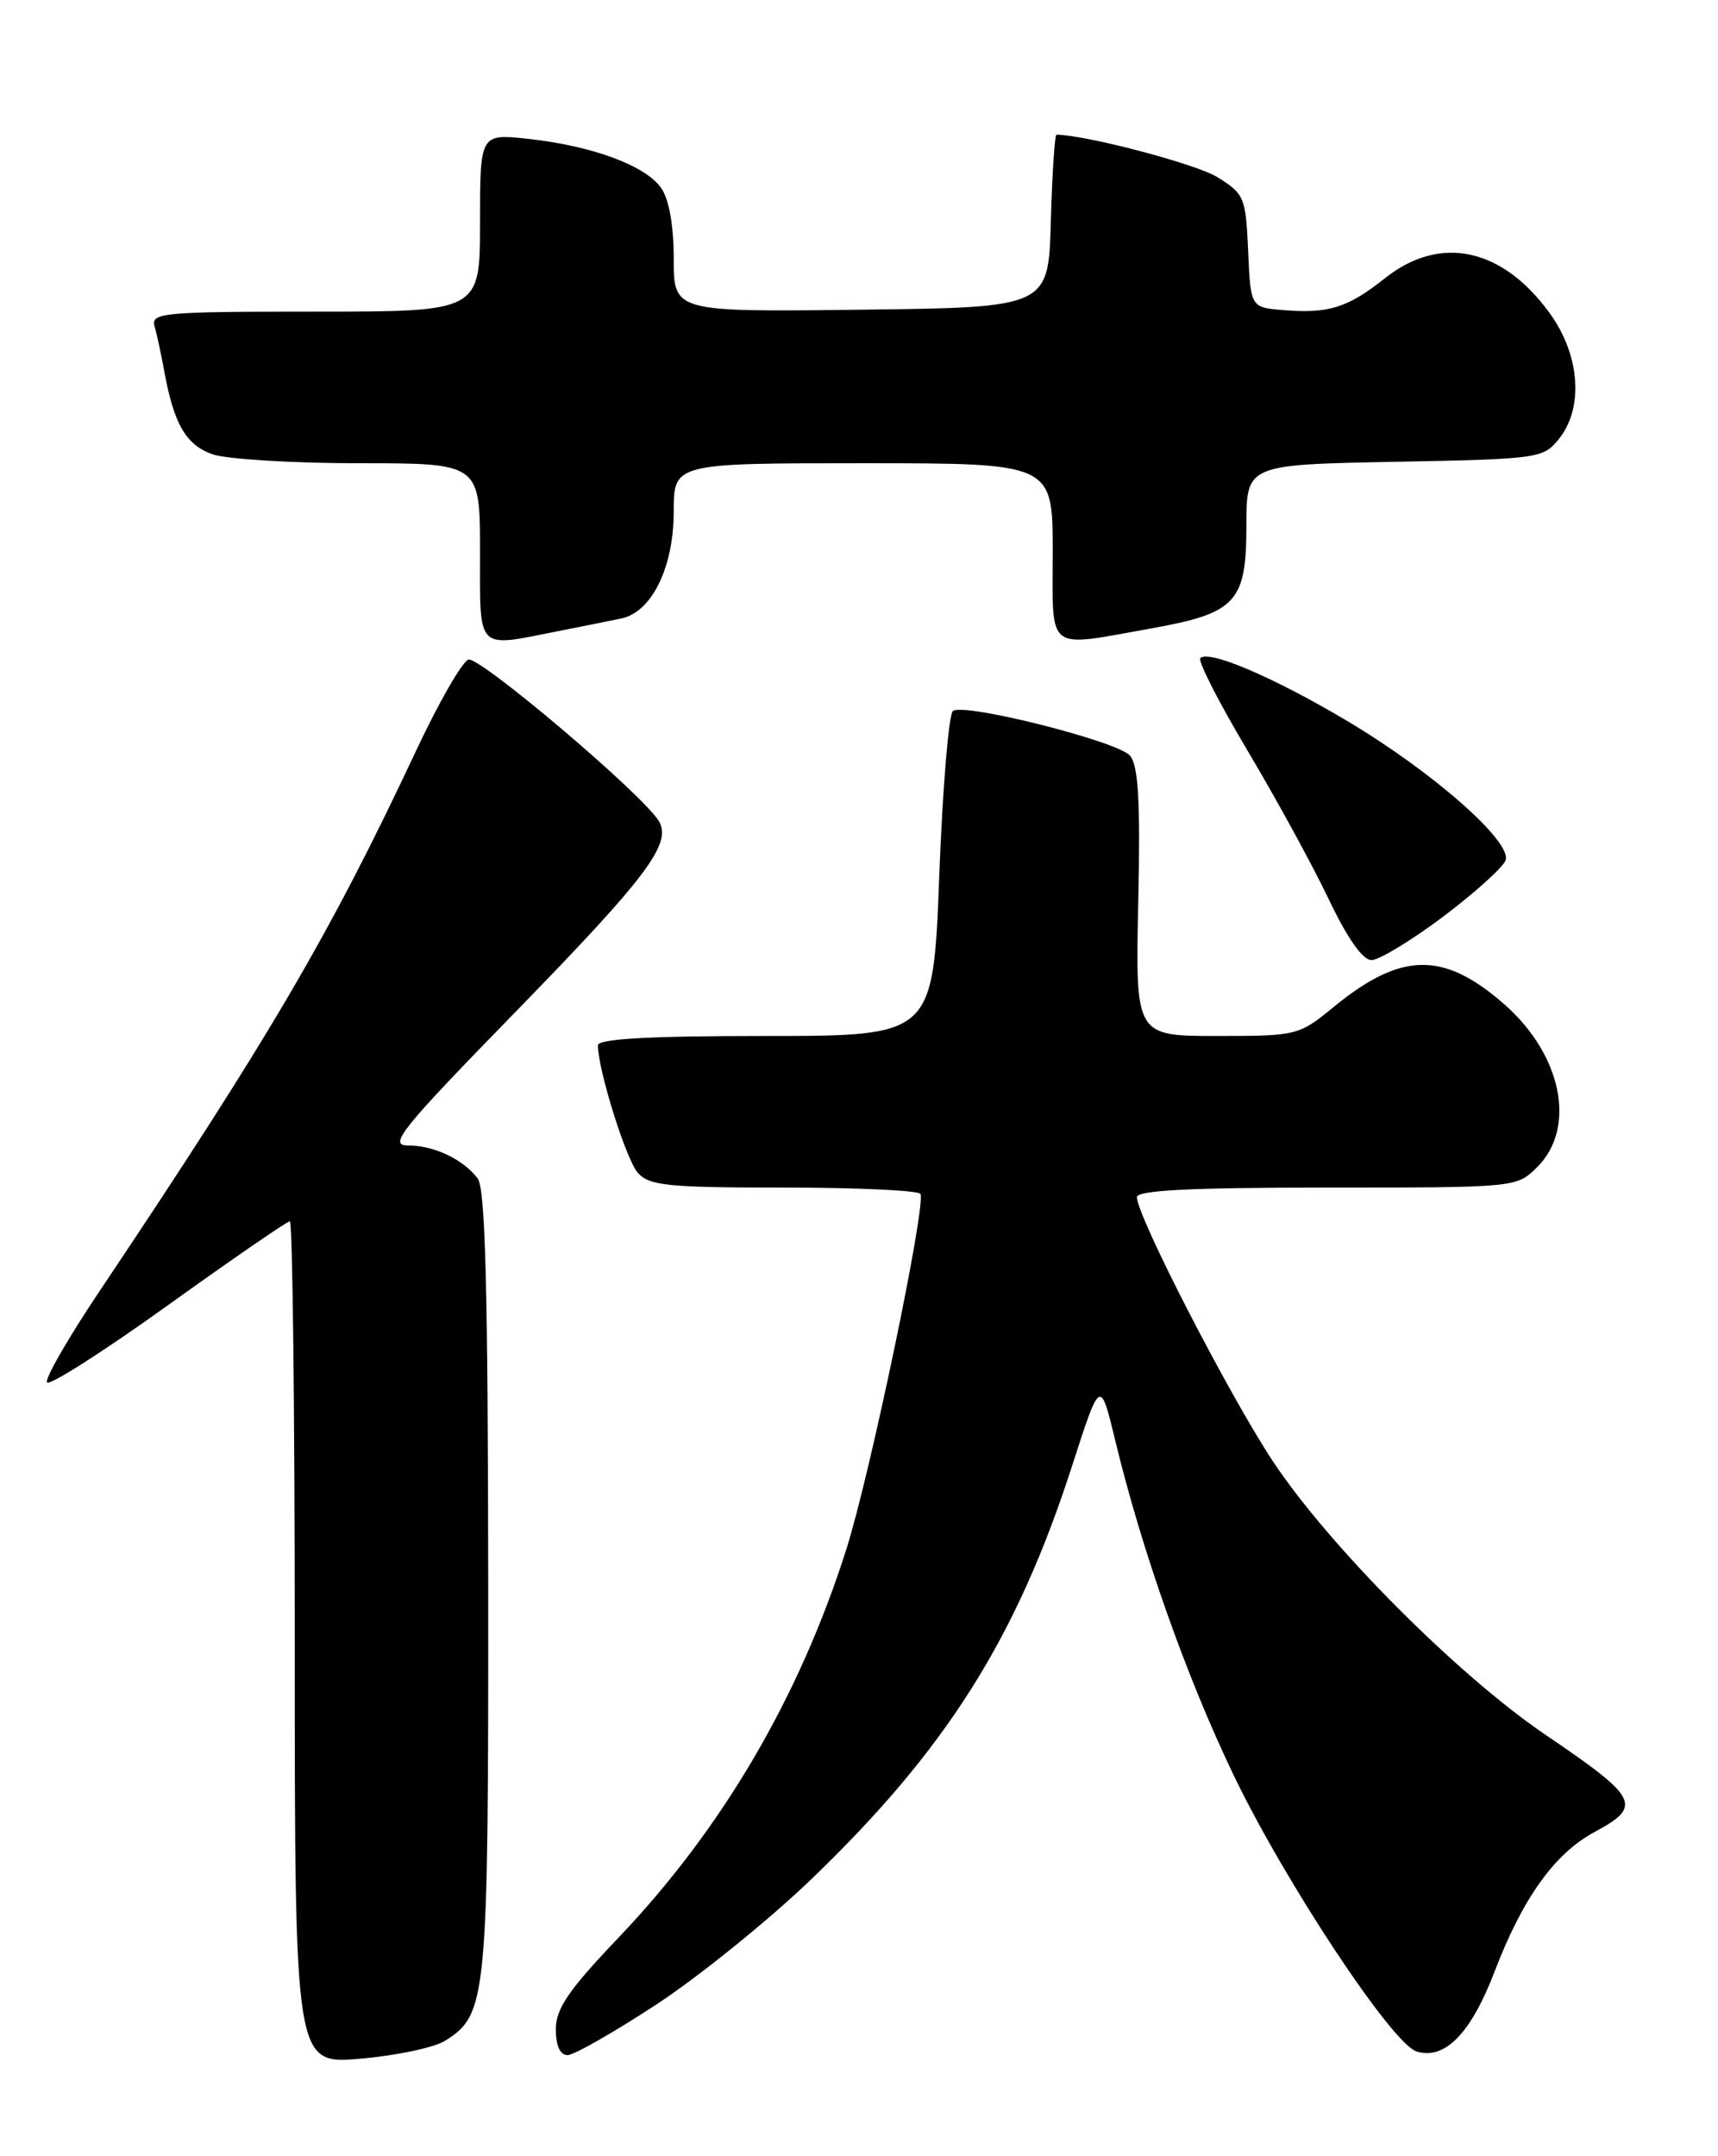 <?xml version="1.0" encoding="UTF-8" standalone="no"?>
<!DOCTYPE svg PUBLIC "-//W3C//DTD SVG 1.1//EN" "http://www.w3.org/Graphics/SVG/1.1/DTD/svg11.dtd" >
<svg xmlns="http://www.w3.org/2000/svg" xmlns:xlink="http://www.w3.org/1999/xlink" version="1.1" viewBox="0 0 204 256">
 <g >
 <path fill="currentColor"
d=" M 52.83 242.31 C 57.85 239.16 58.00 237.57 57.97 187.78 C 57.94 152.98 57.63 141.11 56.72 139.91 C 54.96 137.62 51.53 136.00 48.44 136.00 C 46.06 136.00 47.55 134.15 61.44 119.91 C 76.79 104.15 79.78 100.18 78.26 97.53 C 76.49 94.46 56.88 77.83 55.61 78.32 C 54.85 78.61 52.05 83.49 49.39 89.17 C 39.19 110.90 32.06 123.08 11.74 153.42 C 8.08 158.88 5.31 163.70 5.58 164.13 C 5.85 164.57 12.32 160.44 19.95 154.96 C 27.59 149.48 34.10 145.00 34.42 145.00 C 34.74 145.00 35.00 167.52 35.00 195.04 C 35.00 245.08 35.00 245.08 42.75 244.43 C 47.01 244.07 51.55 243.11 52.83 242.31 Z  M 77.94 237.99 C 82.98 234.68 91.20 228.04 96.21 223.24 C 112.32 207.78 120.68 194.56 127.29 174.08 C 130.65 163.66 130.65 163.66 132.44 171.08 C 135.58 184.10 140.91 199.17 146.48 210.75 C 152.56 223.41 165.28 242.64 168.19 243.56 C 171.54 244.62 174.65 241.45 177.46 234.11 C 180.80 225.37 184.59 220.07 189.33 217.52 C 195.08 214.42 194.62 213.50 183.50 205.96 C 173.09 198.89 157.84 183.59 151.15 173.50 C 145.96 165.66 135.00 144.39 135.00 142.14 C 135.00 141.32 141.35 141.00 157.55 141.00 C 180.09 141.00 180.09 141.00 182.55 138.55 C 187.21 133.88 185.47 125.25 178.64 119.25 C 171.41 112.91 166.38 112.99 158.36 119.56 C 154.22 122.95 154.03 123.00 144.49 123.00 C 134.82 123.00 134.82 123.00 135.16 107.16 C 135.42 95.12 135.18 90.93 134.18 89.72 C 132.79 88.04 114.68 83.46 113.16 84.40 C 112.66 84.71 111.93 93.52 111.53 103.98 C 110.80 123.00 110.80 123.00 90.90 123.00 C 77.03 123.00 71.00 123.34 71.00 124.11 C 71.00 127.01 74.35 137.70 75.74 139.25 C 77.11 140.78 79.33 141.00 93.10 141.00 C 101.78 141.00 109.07 141.34 109.29 141.75 C 110.00 143.04 103.32 175.08 100.48 184.00 C 94.87 201.60 85.75 217.14 73.43 230.07 C 67.50 236.29 66.00 238.49 66.00 240.94 C 66.00 242.89 66.51 244.00 67.39 244.00 C 68.16 244.00 72.90 241.29 77.94 237.99 Z  M 171.34 108.85 C 175.10 106.02 178.44 103.01 178.77 102.16 C 179.61 99.98 170.13 91.63 159.87 85.54 C 151.23 80.41 143.54 77.12 142.53 78.14 C 142.21 78.46 144.73 83.40 148.13 89.11 C 151.53 94.82 155.87 102.76 157.77 106.75 C 159.99 111.41 161.81 114.00 162.86 113.99 C 163.76 113.99 167.58 111.67 171.34 108.85 Z  M 66.20 74.95 C 69.12 74.38 72.53 73.69 73.78 73.43 C 77.40 72.66 79.99 67.38 80.00 60.75 C 80.00 55.00 80.00 55.00 102.50 55.00 C 125.00 55.00 125.00 55.00 125.00 65.50 C 125.00 77.62 124.04 76.87 136.76 74.60 C 146.79 72.80 148.00 71.49 148.00 62.43 C 148.00 55.17 148.00 55.17 165.59 54.83 C 182.68 54.51 183.23 54.43 185.09 52.14 C 188.08 48.45 187.63 42.17 184.02 37.19 C 178.39 29.41 171.00 27.84 164.47 33.02 C 160.04 36.54 157.76 37.26 152.40 36.82 C 148.50 36.50 148.50 36.50 148.21 29.80 C 147.92 23.40 147.76 23.02 144.53 21.02 C 142.00 19.46 128.87 16.00 125.45 16.00 C 125.24 16.00 124.94 20.61 124.78 26.25 C 124.50 36.50 124.50 36.50 102.25 36.77 C 80.00 37.04 80.00 37.04 80.00 30.74 C 80.00 26.77 79.45 23.66 78.50 22.31 C 76.64 19.65 70.32 17.32 62.75 16.49 C 57.00 15.86 57.00 15.86 57.00 26.43 C 57.00 37.00 57.00 37.00 37.43 37.00 C 19.28 37.00 17.90 37.13 18.36 38.75 C 18.63 39.71 19.14 42.08 19.49 44.00 C 20.64 50.35 22.08 52.83 25.24 53.94 C 26.92 54.52 34.76 55.00 42.65 55.00 C 57.00 55.00 57.00 55.00 57.00 65.50 C 57.00 77.43 56.46 76.88 66.20 74.95 Z "/>
</g>
</svg>